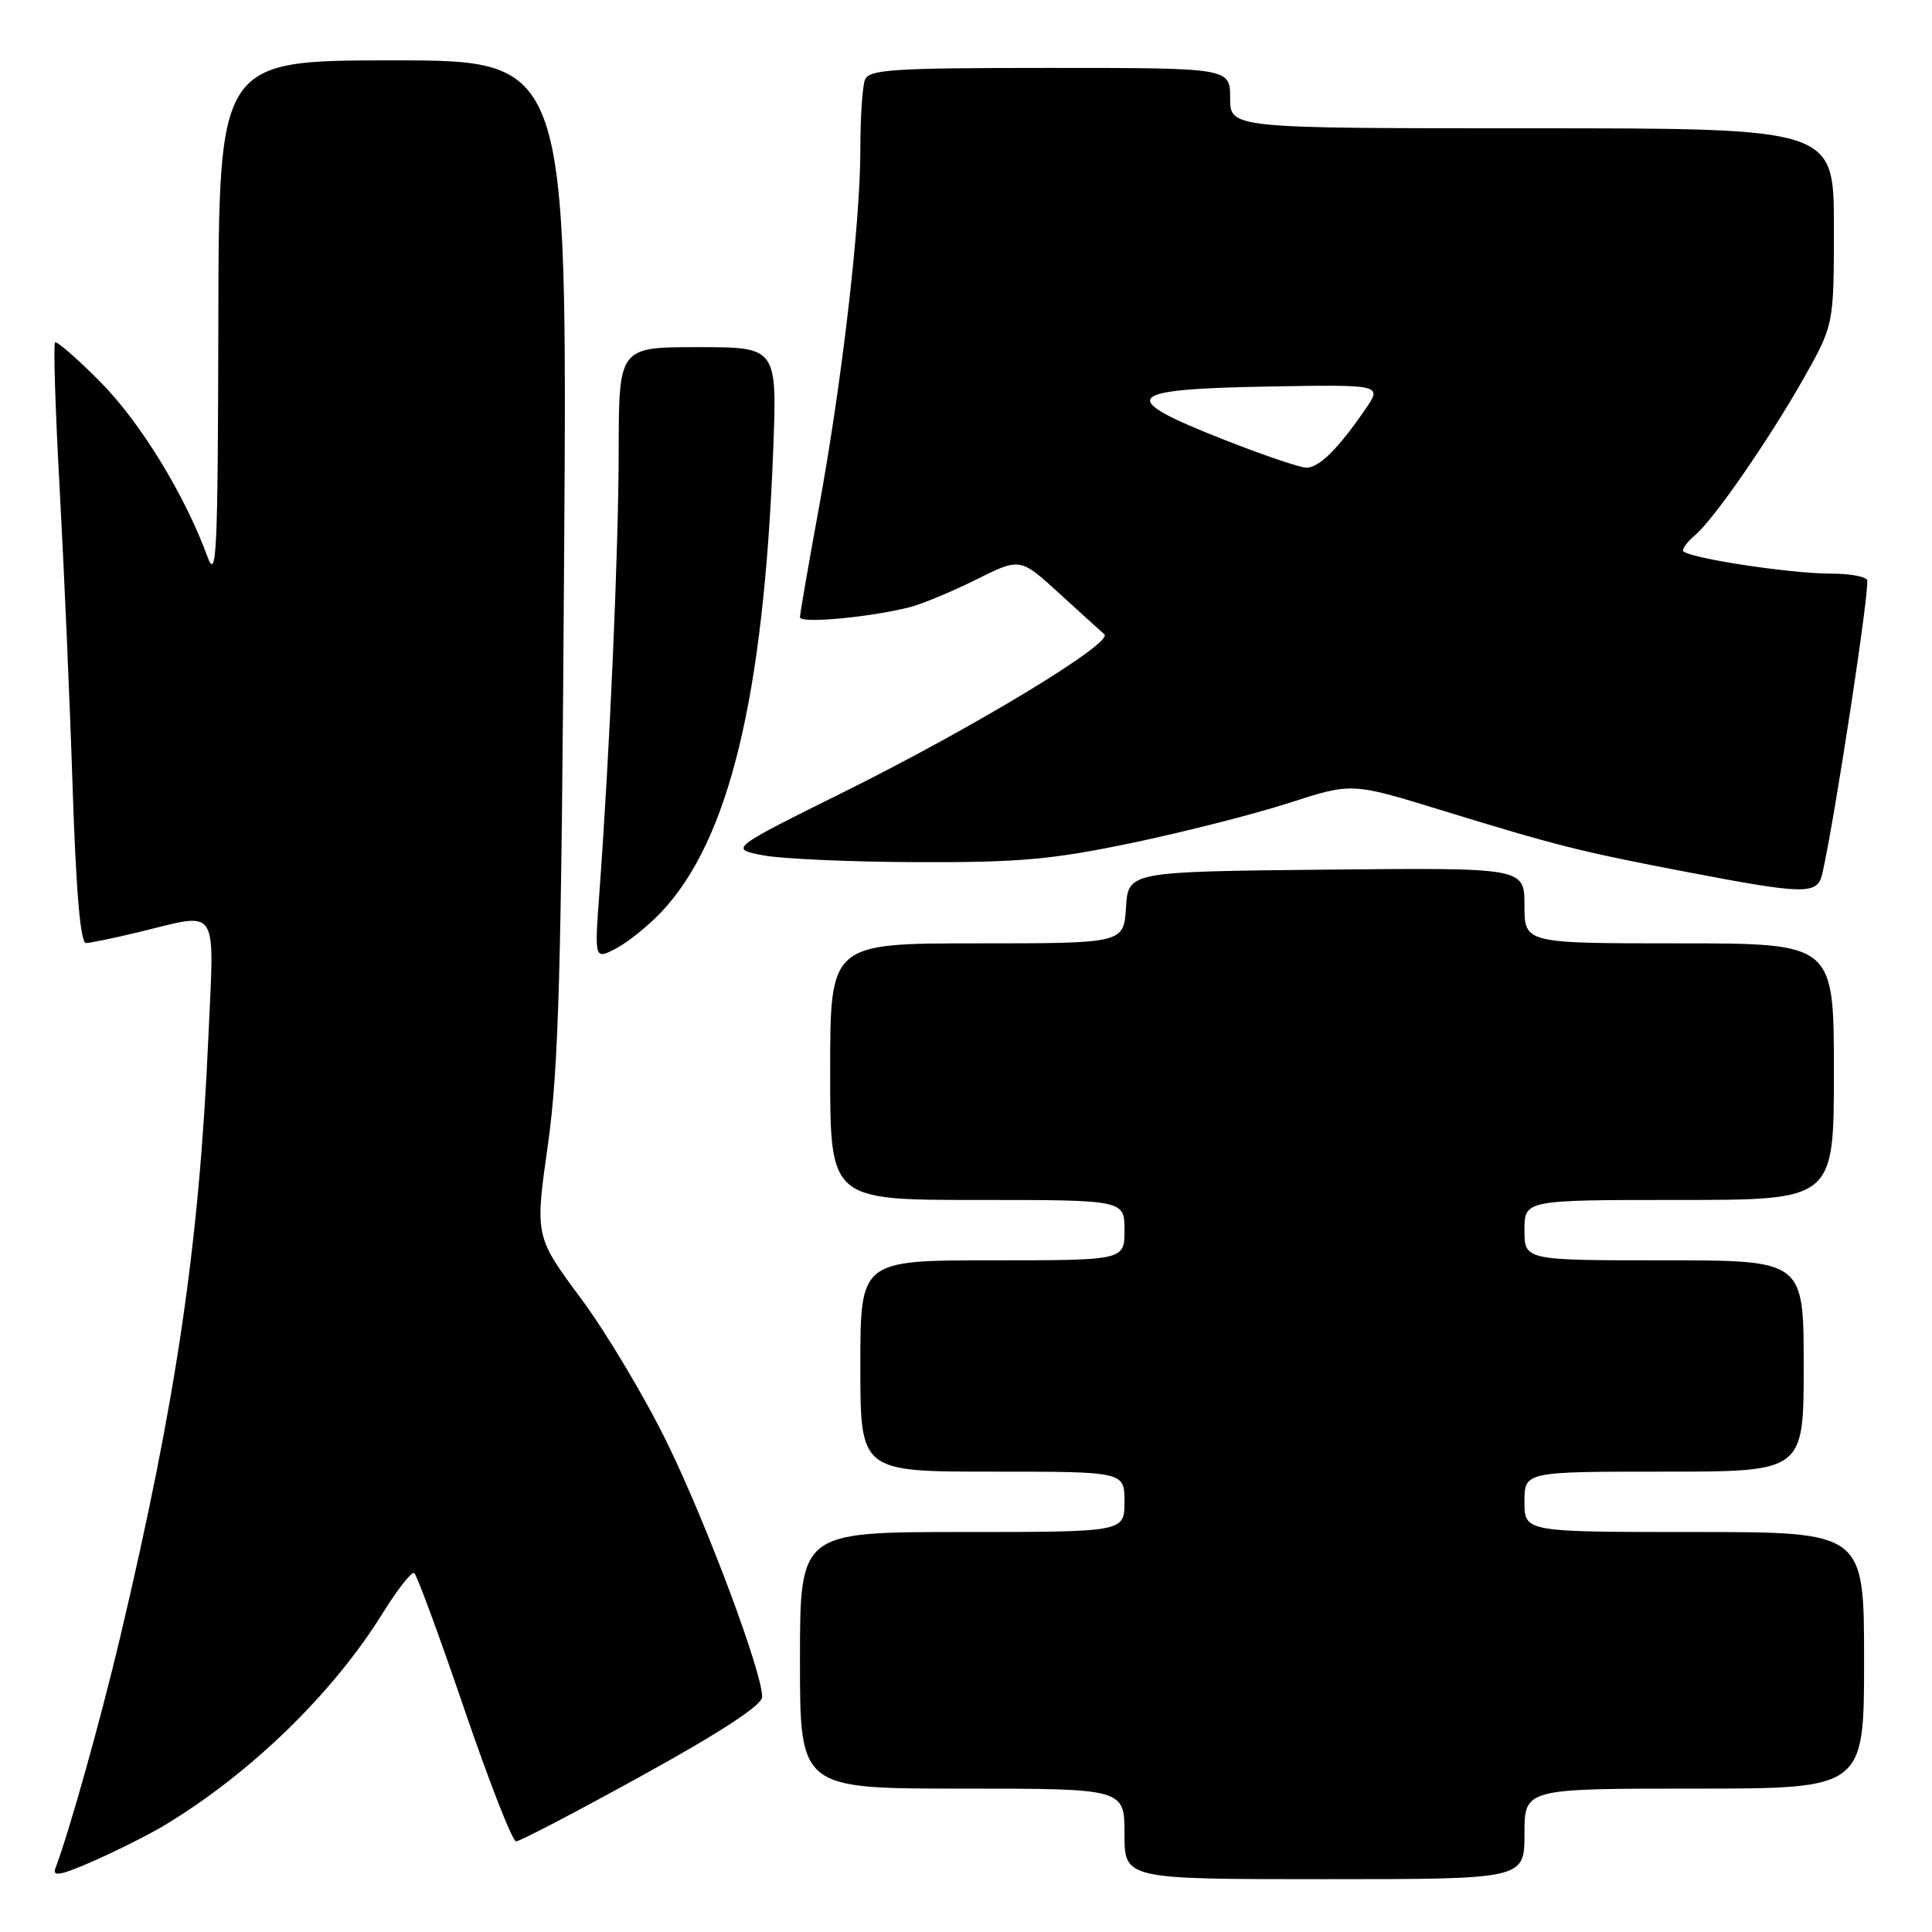 <?xml version="1.0" encoding="UTF-8" standalone="no"?>
<!DOCTYPE svg PUBLIC "-//W3C//DTD SVG 1.1//EN" "http://www.w3.org/Graphics/SVG/1.1/DTD/svg11.dtd" >
<svg xmlns="http://www.w3.org/2000/svg" xmlns:xlink="http://www.w3.org/1999/xlink" version="1.1" viewBox="0 0 256 256">
 <g >
 <path fill="currentColor"
d=" M 21.90 241.80 C 33.30 234.90 44.11 224.38 50.70 213.77 C 52.66 210.62 54.54 208.22 54.88 208.43 C 55.22 208.64 58.20 216.73 61.50 226.40 C 64.80 236.07 67.90 243.99 68.38 243.99 C 68.87 244.00 76.40 240.06 85.12 235.25 C 95.61 229.46 100.98 225.94 100.99 224.85 C 101.01 221.64 93.82 202.36 88.53 191.45 C 85.58 185.37 80.40 176.67 77.02 172.11 C 70.88 163.83 70.88 163.83 72.60 151.67 C 74.04 141.47 74.39 128.87 74.75 73.75 C 75.18 8.00 75.18 8.00 52.09 8.00 C 29.00 8.00 29.00 8.00 28.93 42.75 C 28.87 73.51 28.70 77.07 27.48 73.74 C 24.46 65.51 18.58 55.93 13.28 50.59 C 10.21 47.49 7.52 45.15 7.29 45.38 C 7.06 45.61 7.33 54.28 7.90 64.65 C 8.47 75.02 9.25 92.84 9.62 104.25 C 10.08 118.26 10.66 124.99 11.40 124.96 C 12.01 124.94 15.20 124.28 18.50 123.48 C 29.17 120.90 28.40 119.71 27.60 137.66 C 26.38 165.03 23.38 185.41 15.91 217.00 C 13.32 227.93 9.12 242.92 7.34 247.55 C 6.89 248.73 8.08 248.50 12.53 246.53 C 15.70 245.13 19.92 243.00 21.90 241.80 Z  M 202.00 243.00 C 202.00 237.00 202.00 237.00 224.50 237.00 C 247.00 237.00 247.00 237.00 247.00 220.00 C 247.00 203.00 247.00 203.00 224.50 203.00 C 202.00 203.00 202.00 203.00 202.00 199.00 C 202.00 195.00 202.00 195.00 220.50 195.00 C 239.00 195.00 239.00 195.00 239.00 181.00 C 239.00 167.00 239.00 167.00 220.50 167.00 C 202.00 167.00 202.00 167.00 202.00 163.00 C 202.00 159.00 202.00 159.00 222.50 159.00 C 243.00 159.00 243.00 159.00 243.00 142.00 C 243.00 125.00 243.00 125.00 222.50 125.00 C 202.00 125.00 202.00 125.00 202.00 119.98 C 202.00 114.97 202.00 114.97 175.75 115.23 C 149.50 115.50 149.50 115.50 149.20 120.25 C 148.89 125.00 148.89 125.00 129.45 125.00 C 110.00 125.00 110.00 125.00 110.00 142.00 C 110.00 159.00 110.00 159.00 129.50 159.00 C 149.00 159.00 149.00 159.00 149.00 163.00 C 149.00 167.00 149.00 167.00 131.50 167.00 C 114.00 167.00 114.00 167.00 114.00 181.00 C 114.00 195.00 114.00 195.00 131.50 195.00 C 149.00 195.00 149.00 195.00 149.00 199.00 C 149.00 203.00 149.00 203.00 127.50 203.00 C 106.00 203.00 106.00 203.00 106.00 220.00 C 106.00 237.00 106.00 237.00 127.50 237.00 C 149.00 237.00 149.00 237.00 149.00 243.00 C 149.00 249.00 149.00 249.00 175.50 249.00 C 202.00 249.00 202.00 249.00 202.00 243.00 Z  M 87.64 120.84 C 96.60 111.33 101.19 92.38 102.45 59.75 C 102.98 46.00 102.98 46.00 92.49 46.00 C 82.00 46.00 82.00 46.00 81.98 59.75 C 81.96 72.91 80.80 99.54 79.42 118.33 C 78.77 127.17 78.77 127.17 81.64 125.67 C 83.21 124.85 85.91 122.67 87.64 120.84 Z  M 241.47 115.75 C 243.12 108.52 247.84 77.54 247.40 76.84 C 247.12 76.38 245.00 76.00 242.69 76.01 C 237.07 76.02 223.00 73.83 223.00 72.95 C 223.00 72.56 223.72 71.65 224.59 70.93 C 227.01 68.92 234.33 58.36 238.91 50.28 C 243.00 43.06 243.00 43.06 243.00 30.03 C 243.00 17.00 243.00 17.00 203.00 17.00 C 163.00 17.00 163.00 17.00 163.00 13.00 C 163.00 9.00 163.00 9.00 139.11 9.00 C 118.24 9.00 115.14 9.20 114.61 10.58 C 114.27 11.45 114.00 15.61 114.00 19.83 C 114.00 29.69 111.53 50.89 108.43 67.72 C 107.10 74.99 106.00 81.32 106.00 81.79 C 106.00 82.65 115.11 81.82 120.50 80.47 C 122.15 80.05 126.13 78.40 129.34 76.80 C 135.17 73.89 135.17 73.89 140.34 78.61 C 143.18 81.21 145.87 83.65 146.33 84.04 C 147.61 85.14 129.20 96.30 112.08 104.81 C 96.65 112.47 96.65 112.47 101.08 113.33 C 103.51 113.80 112.70 114.21 121.50 114.24 C 135.06 114.29 139.41 113.90 150.00 111.69 C 156.88 110.25 166.24 107.87 170.81 106.39 C 179.12 103.71 179.12 103.71 190.81 107.30 C 206.29 112.06 209.38 112.84 223.50 115.54 C 239.28 118.56 240.83 118.58 241.47 115.75 Z  M 162.00 58.19 C 147.94 52.64 148.84 51.57 167.84 51.22 C 183.17 50.95 183.17 50.95 180.92 54.22 C 177.30 59.50 174.76 62.00 173.08 61.97 C 172.21 61.95 167.22 60.25 162.00 58.19 Z "/>
</g>
</svg>